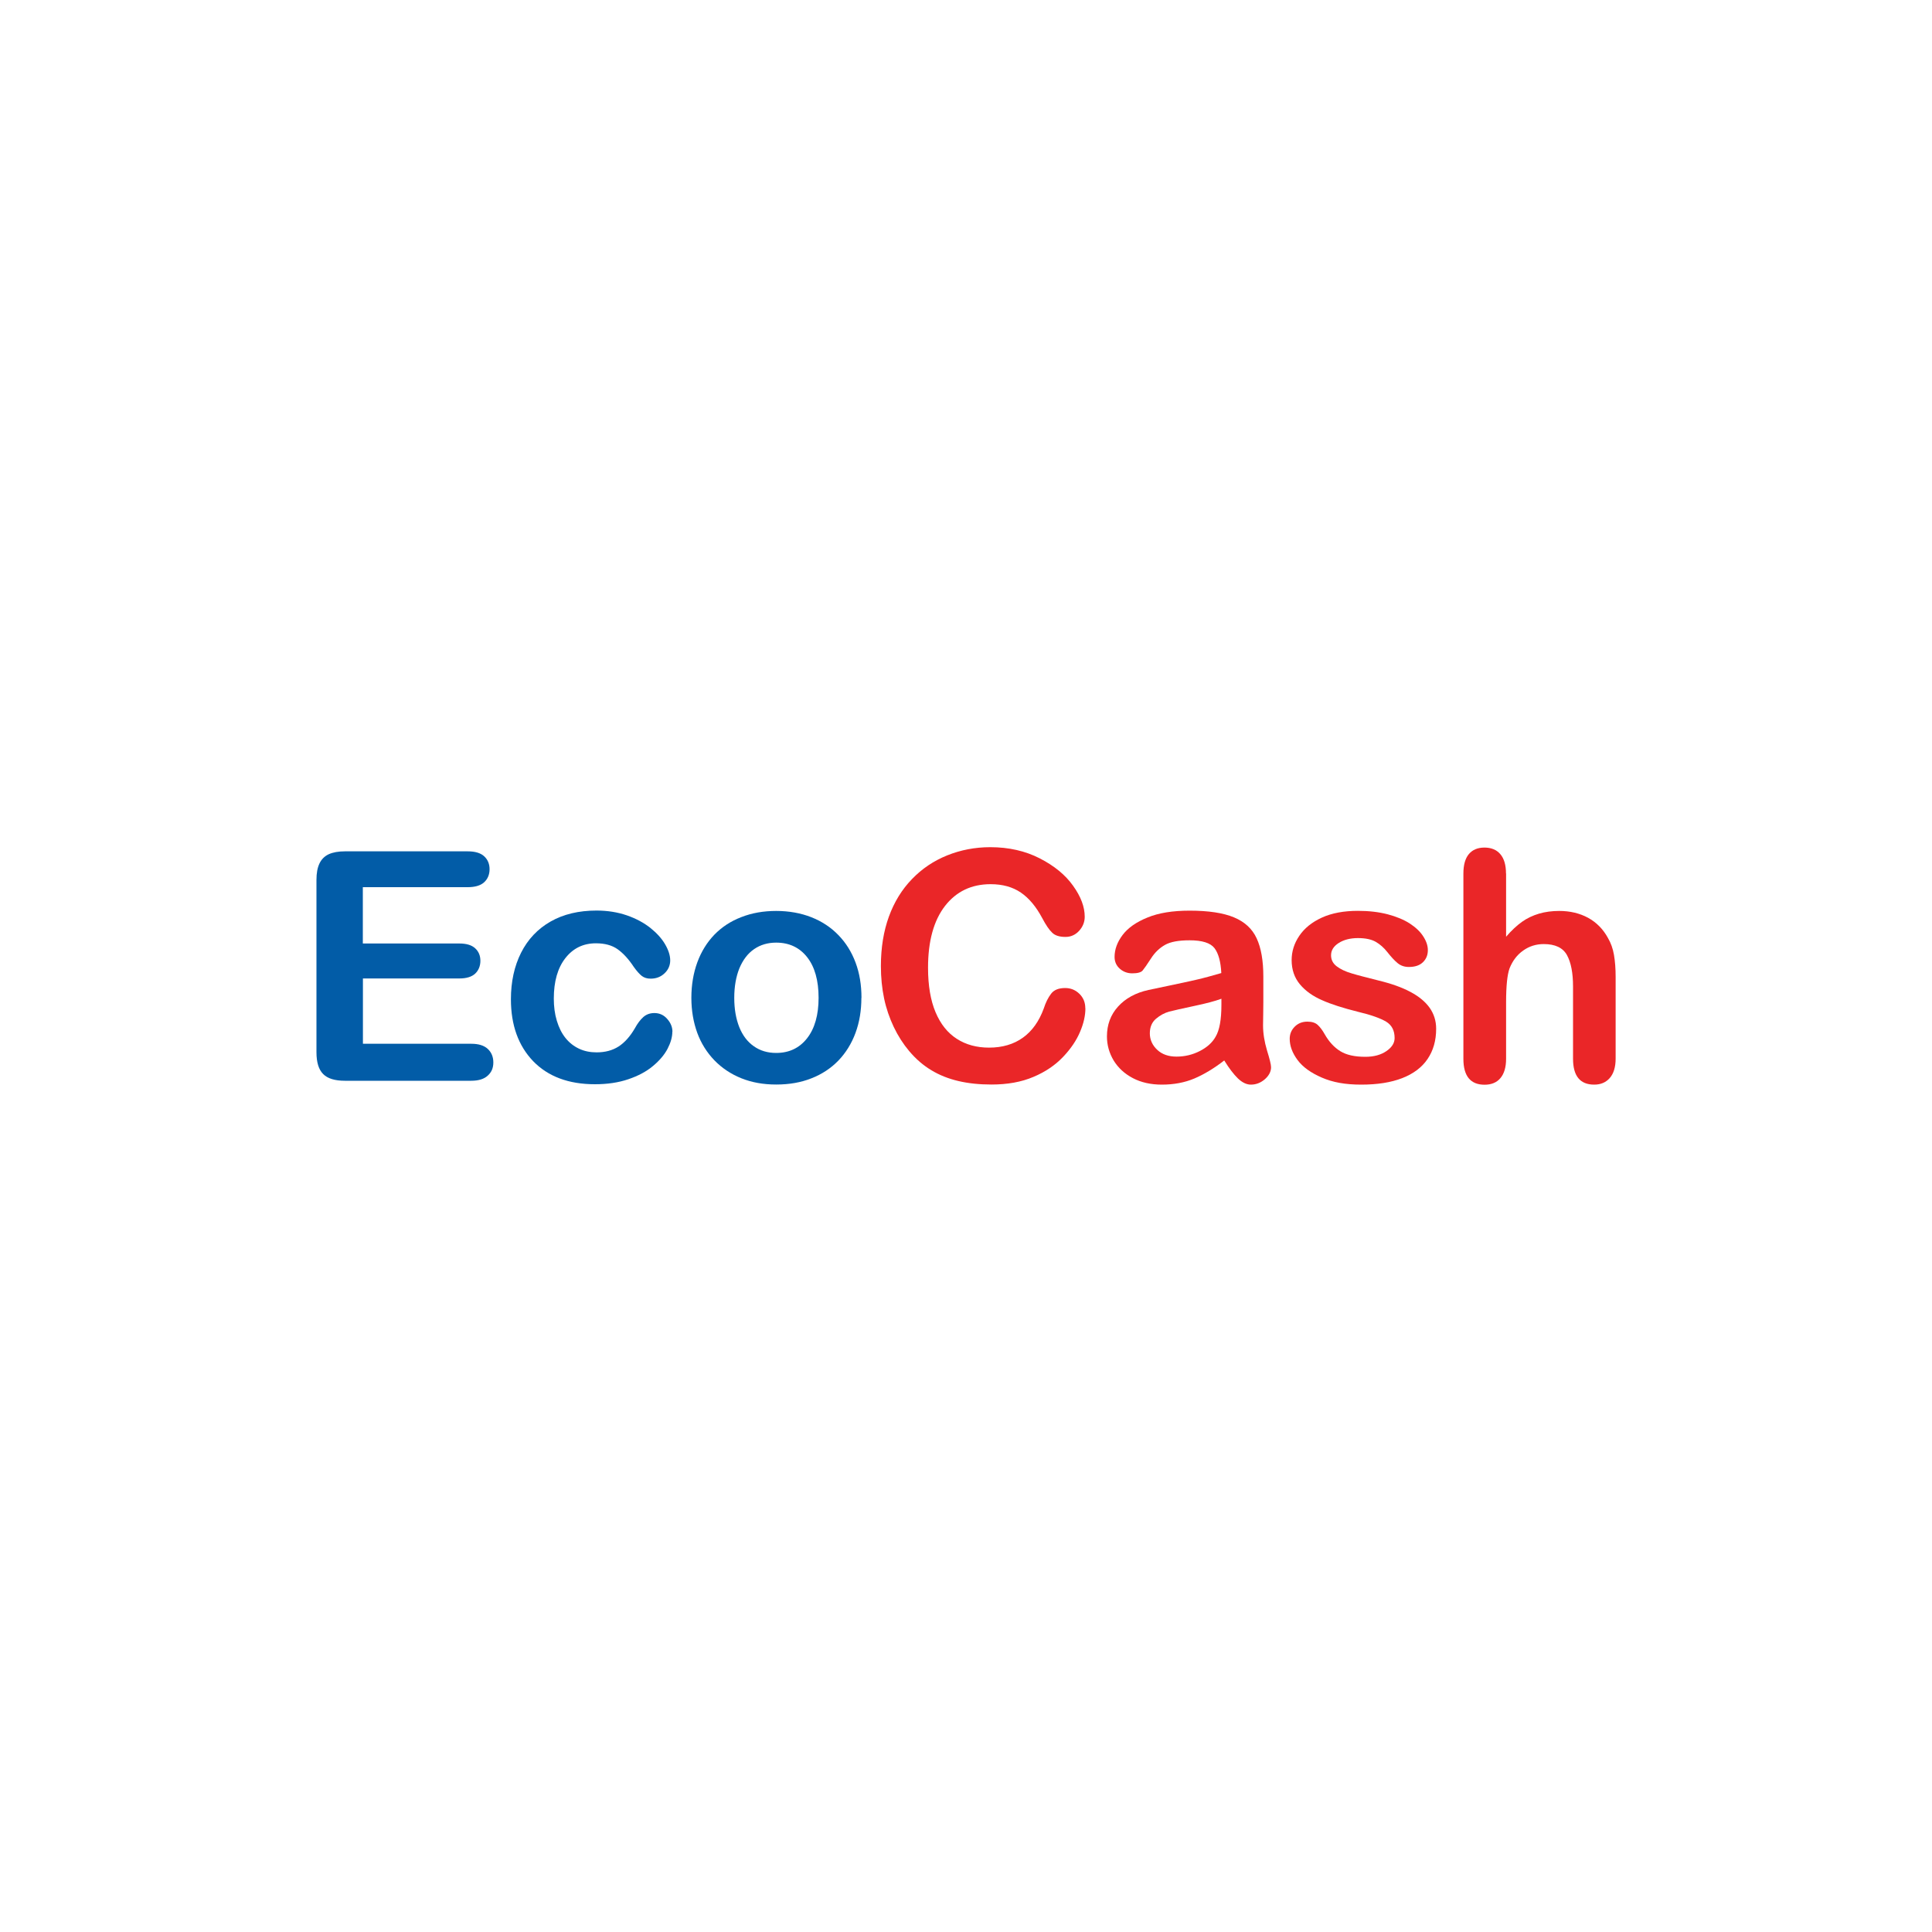 <?xml version="1.0" encoding="UTF-8"?>
<svg id="Layer_1" data-name="Layer 1" xmlns="http://www.w3.org/2000/svg" viewBox="0 0 200 200">
  <defs>
    <style>
      .cls-1 {
        fill: #025ca7;
      }

      .cls-1, .cls-2 {
        fill-rule: evenodd;
      }

      .cls-2 {
        fill: #ea2628;
      }
    </style>
  </defs>
  <path class="cls-1" d="M48.4,91.84h-10.84v5.83h9.98c.74,0,1.28.16,1.64.49.37.33.55.77.55,1.3s-.18.98-.53,1.32c-.36.34-.91.51-1.65.51h-9.98v6.76h11.21c.75,0,1.32.17,1.71.53.38.35.58.82.58,1.4s-.19,1.02-.58,1.37c-.38.35-.95.53-1.71.53h-13.07c-1.05,0-1.8-.23-2.26-.7-.46-.46-.69-1.21-.69-2.25v-17.85c0-.69.1-1.25.31-1.69.2-.43.53-.76.96-.96.44-.2,1-.3,1.68-.3h12.7c.77,0,1.34.17,1.71.51.37.34.56.79.56,1.34s-.19,1.01-.56,1.35c-.37.34-.94.51-1.71.51Z"/>
  <path class="cls-1" d="M69.6,106.8c0,.55-.17,1.14-.49,1.76-.33.63-.83,1.22-1.51,1.79-.68.57-1.52,1.02-2.55,1.37-1.02.35-2.18.52-3.46.52-2.73,0-4.86-.8-6.4-2.39-1.53-1.6-2.3-3.73-2.3-6.41,0-1.81.35-3.42,1.05-4.81.7-1.39,1.72-2.47,3.05-3.23,1.33-.76,2.92-1.14,4.76-1.14,1.14,0,2.19.17,3.15.5.95.33,1.76.77,2.43,1.3.66.53,1.17,1.09,1.52,1.69.35.6.53,1.16.53,1.67s-.2.98-.59,1.34c-.39.37-.87.55-1.43.55-.37,0-.67-.09-.92-.28-.24-.19-.51-.49-.82-.92-.54-.82-1.1-1.43-1.69-1.85-.58-.41-1.33-.61-2.24-.61-1.31,0-2.36.51-3.16,1.53-.8,1.02-1.2,2.42-1.2,4.19,0,.83.1,1.6.31,2.29.21.7.5,1.29.89,1.78.39.49.86.86,1.41,1.12.55.26,1.16.38,1.82.38.88,0,1.64-.2,2.28-.61.63-.41,1.19-1.04,1.68-1.88.27-.5.56-.88.87-1.16.31-.28.7-.42,1.15-.42.54,0,.99.21,1.34.62.36.41.53.85.53,1.31Z"/>
  <path class="cls-1" d="M84.74,103.29c0-1.8-.4-3.21-1.19-4.21-.79-1-1.86-1.5-3.2-1.5-.86,0-1.63.22-2.28.67-.66.45-1.16,1.11-1.53,1.99-.35.87-.53,1.89-.53,3.06s.18,2.17.52,3.03c.35.87.86,1.53,1.51,1.98.65.46,1.42.69,2.31.69,1.34,0,2.41-.51,3.2-1.52.79-1.01,1.19-2.41,1.19-4.19h0ZM89.17,103.29c0,1.32-.2,2.53-.61,3.64-.41,1.11-1.01,2.07-1.78,2.87-.78.8-1.71,1.41-2.79,1.83-1.08.43-2.29.64-3.64.64s-2.54-.22-3.61-.65c-1.07-.43-2-1.05-2.78-1.85-.78-.81-1.38-1.76-1.78-2.85-.4-1.1-.61-2.31-.61-3.63s.21-2.57.62-3.68c.41-1.11,1-2.06,1.76-2.85.77-.79,1.69-1.4,2.79-1.82,1.09-.43,2.3-.64,3.61-.64s2.55.22,3.64.65c1.09.43,2.03,1.05,2.8,1.85.78.8,1.37,1.75,1.78,2.85.41,1.1.61,2.31.61,3.65Z"/>
  <path class="cls-2" d="M112.36,104.38c0,.75-.18,1.57-.56,2.45-.37.88-.96,1.75-1.76,2.59-.8.84-1.82,1.54-3.06,2.06-1.24.53-2.69.79-4.34.79-1.26,0-2.4-.12-3.42-.36-1.03-.24-1.96-.61-2.79-1.11-.84-.5-1.61-1.16-2.31-1.99-.63-.75-1.16-1.58-1.6-2.5-.44-.93-.78-1.91-1-2.96-.22-1.05-.33-2.16-.33-3.34,0-1.91.28-3.62.83-5.13.55-1.51,1.35-2.81,2.39-3.88,1.04-1.08,2.25-1.89,3.64-2.45,1.39-.56,2.88-.85,4.46-.85,1.92,0,3.63.39,5.13,1.16,1.5.77,2.65,1.71,3.45,2.84.81,1.13,1.2,2.19,1.2,3.2,0,.55-.2,1.04-.58,1.46-.39.42-.86.63-1.41.63-.61,0-1.08-.14-1.38-.44-.31-.29-.65-.79-1.03-1.51-.63-1.18-1.36-2.06-2.21-2.64-.85-.58-1.89-.87-3.13-.87-1.98,0-3.55.75-4.72,2.25-1.17,1.51-1.76,3.64-1.76,6.4,0,1.84.26,3.38.78,4.61.52,1.23,1.25,2.14,2.2,2.75.95.61,2.06.91,3.34.91,1.38,0,2.55-.35,3.5-1.03.96-.69,1.67-1.69,2.16-3.02.2-.63.46-1.14.76-1.53.3-.4.79-.59,1.46-.59.57,0,1.06.2,1.47.6.41.4.61.9.61,1.49Z"/>
  <path class="cls-2" d="M126.44,103.39c-.65.24-1.59.49-2.83.75-1.24.26-2.09.46-2.57.58-.48.13-.93.37-1.36.73-.43.36-.65.87-.65,1.52s.26,1.24.77,1.71c.5.47,1.17.7,1.99.7.87,0,1.68-.2,2.42-.58.74-.38,1.29-.87,1.63-1.48.4-.67.6-1.77.6-3.3v-.63h0ZM126.73,109.78c-1.07.83-2.11,1.45-3.1,1.87-1,.42-2.12.63-3.36.63-1.13,0-2.13-.22-2.99-.67-.86-.45-1.52-1.06-1.99-1.82-.46-.77-.7-1.6-.7-2.5,0-1.21.38-2.24,1.15-3.09.77-.85,1.82-1.43,3.16-1.72.28-.06.97-.21,2.09-.44,1.11-.23,2.07-.44,2.86-.62.79-.18,1.65-.42,2.58-.69-.06-1.17-.29-2.02-.7-2.57-.42-.55-1.28-.82-2.58-.82-1.13,0-1.97.15-2.54.47-.57.32-1.06.78-1.46,1.41-.41.63-.7,1.05-.86,1.24-.16.2-.53.3-1.08.3-.49,0-.93-.16-1.29-.48-.36-.32-.54-.73-.54-1.22,0-.78.28-1.54.83-2.27.55-.73,1.41-1.34,2.58-1.81,1.16-.48,2.62-.71,4.36-.71,1.94,0,3.47.23,4.58.69,1.11.46,1.9,1.18,2.36,2.18.46.99.69,2.31.69,3.95,0,1.04,0,1.92,0,2.64,0,.72-.02,1.53-.03,2.41,0,.83.14,1.69.41,2.6.28.9.42,1.48.42,1.74,0,.45-.22.87-.64,1.24-.43.37-.91.56-1.45.56-.45,0-.9-.22-1.34-.64-.44-.43-.91-1.04-1.41-1.85Z"/>
  <path class="cls-2" d="M148.67,106.5c0,1.22-.3,2.26-.89,3.13-.59.87-1.47,1.53-2.63,1.98-1.16.45-2.57.67-4.24.67s-2.95-.24-4.08-.73c-1.13-.49-1.97-1.09-2.51-1.82-.54-.73-.81-1.46-.81-2.2,0-.48.17-.9.52-1.25.35-.35.78-.52,1.31-.52.47,0,.82.11,1.07.34.25.23.49.55.72.96.45.79.99,1.37,1.62,1.76.63.39,1.49.58,2.59.58.89,0,1.61-.2,2.18-.59.57-.39.85-.84.85-1.35,0-.78-.29-1.34-.88-1.7-.59-.35-1.56-.7-2.91-1.02-1.52-.38-2.76-.77-3.72-1.2-.95-.41-1.72-.96-2.29-1.64-.57-.68-.86-1.52-.86-2.51,0-.89.26-1.73.79-2.51.53-.79,1.31-1.42,2.34-1.89,1.03-.47,2.28-.7,3.73-.7,1.15,0,2.17.12,3.09.36.91.24,1.67.56,2.28.95.61.4,1.08.84,1.39,1.33.32.49.48.96.48,1.43,0,.51-.17.92-.51,1.25-.34.33-.83.49-1.45.49-.46,0-.84-.13-1.16-.39-.32-.26-.68-.65-1.09-1.17-.34-.43-.73-.78-1.18-1.04-.45-.26-1.07-.39-1.85-.39s-1.46.17-1.99.51c-.53.34-.79.76-.79,1.27,0,.46.19.84.58,1.14.39.3.92.55,1.57.74.66.2,1.57.43,2.72.72,1.37.33,2.49.73,3.36,1.2.87.46,1.53,1.01,1.98,1.64.44.63.67,1.35.67,2.16Z"/>
  <path class="cls-2" d="M155.91,90.41v6.56c.56-.65,1.11-1.16,1.64-1.54.53-.38,1.13-.66,1.77-.85.65-.19,1.35-.28,2.09-.28,1.12,0,2.12.24,2.99.71.87.48,1.55,1.17,2.05,2.08.31.53.52,1.12.63,1.77.11.65.17,1.41.17,2.26v8.47c0,.88-.21,1.55-.61,2.01-.41.46-.94.68-1.61.68-1.46,0-2.19-.89-2.19-2.68v-7.47c0-1.41-.21-2.5-.63-3.26-.42-.76-1.22-1.14-2.4-1.14-.79,0-1.5.22-2.13.67-.63.44-1.1,1.06-1.41,1.84-.24.66-.36,1.83-.36,3.52v5.85c0,.87-.2,1.54-.59,2-.39.46-.94.68-1.64.68-1.45,0-2.19-.89-2.19-2.68v-19.18c0-.9.19-1.57.57-2.02.38-.45.92-.67,1.61-.67s1.25.22,1.64.68c.39.45.59,1.12.59,2.01Z"/>
</svg>